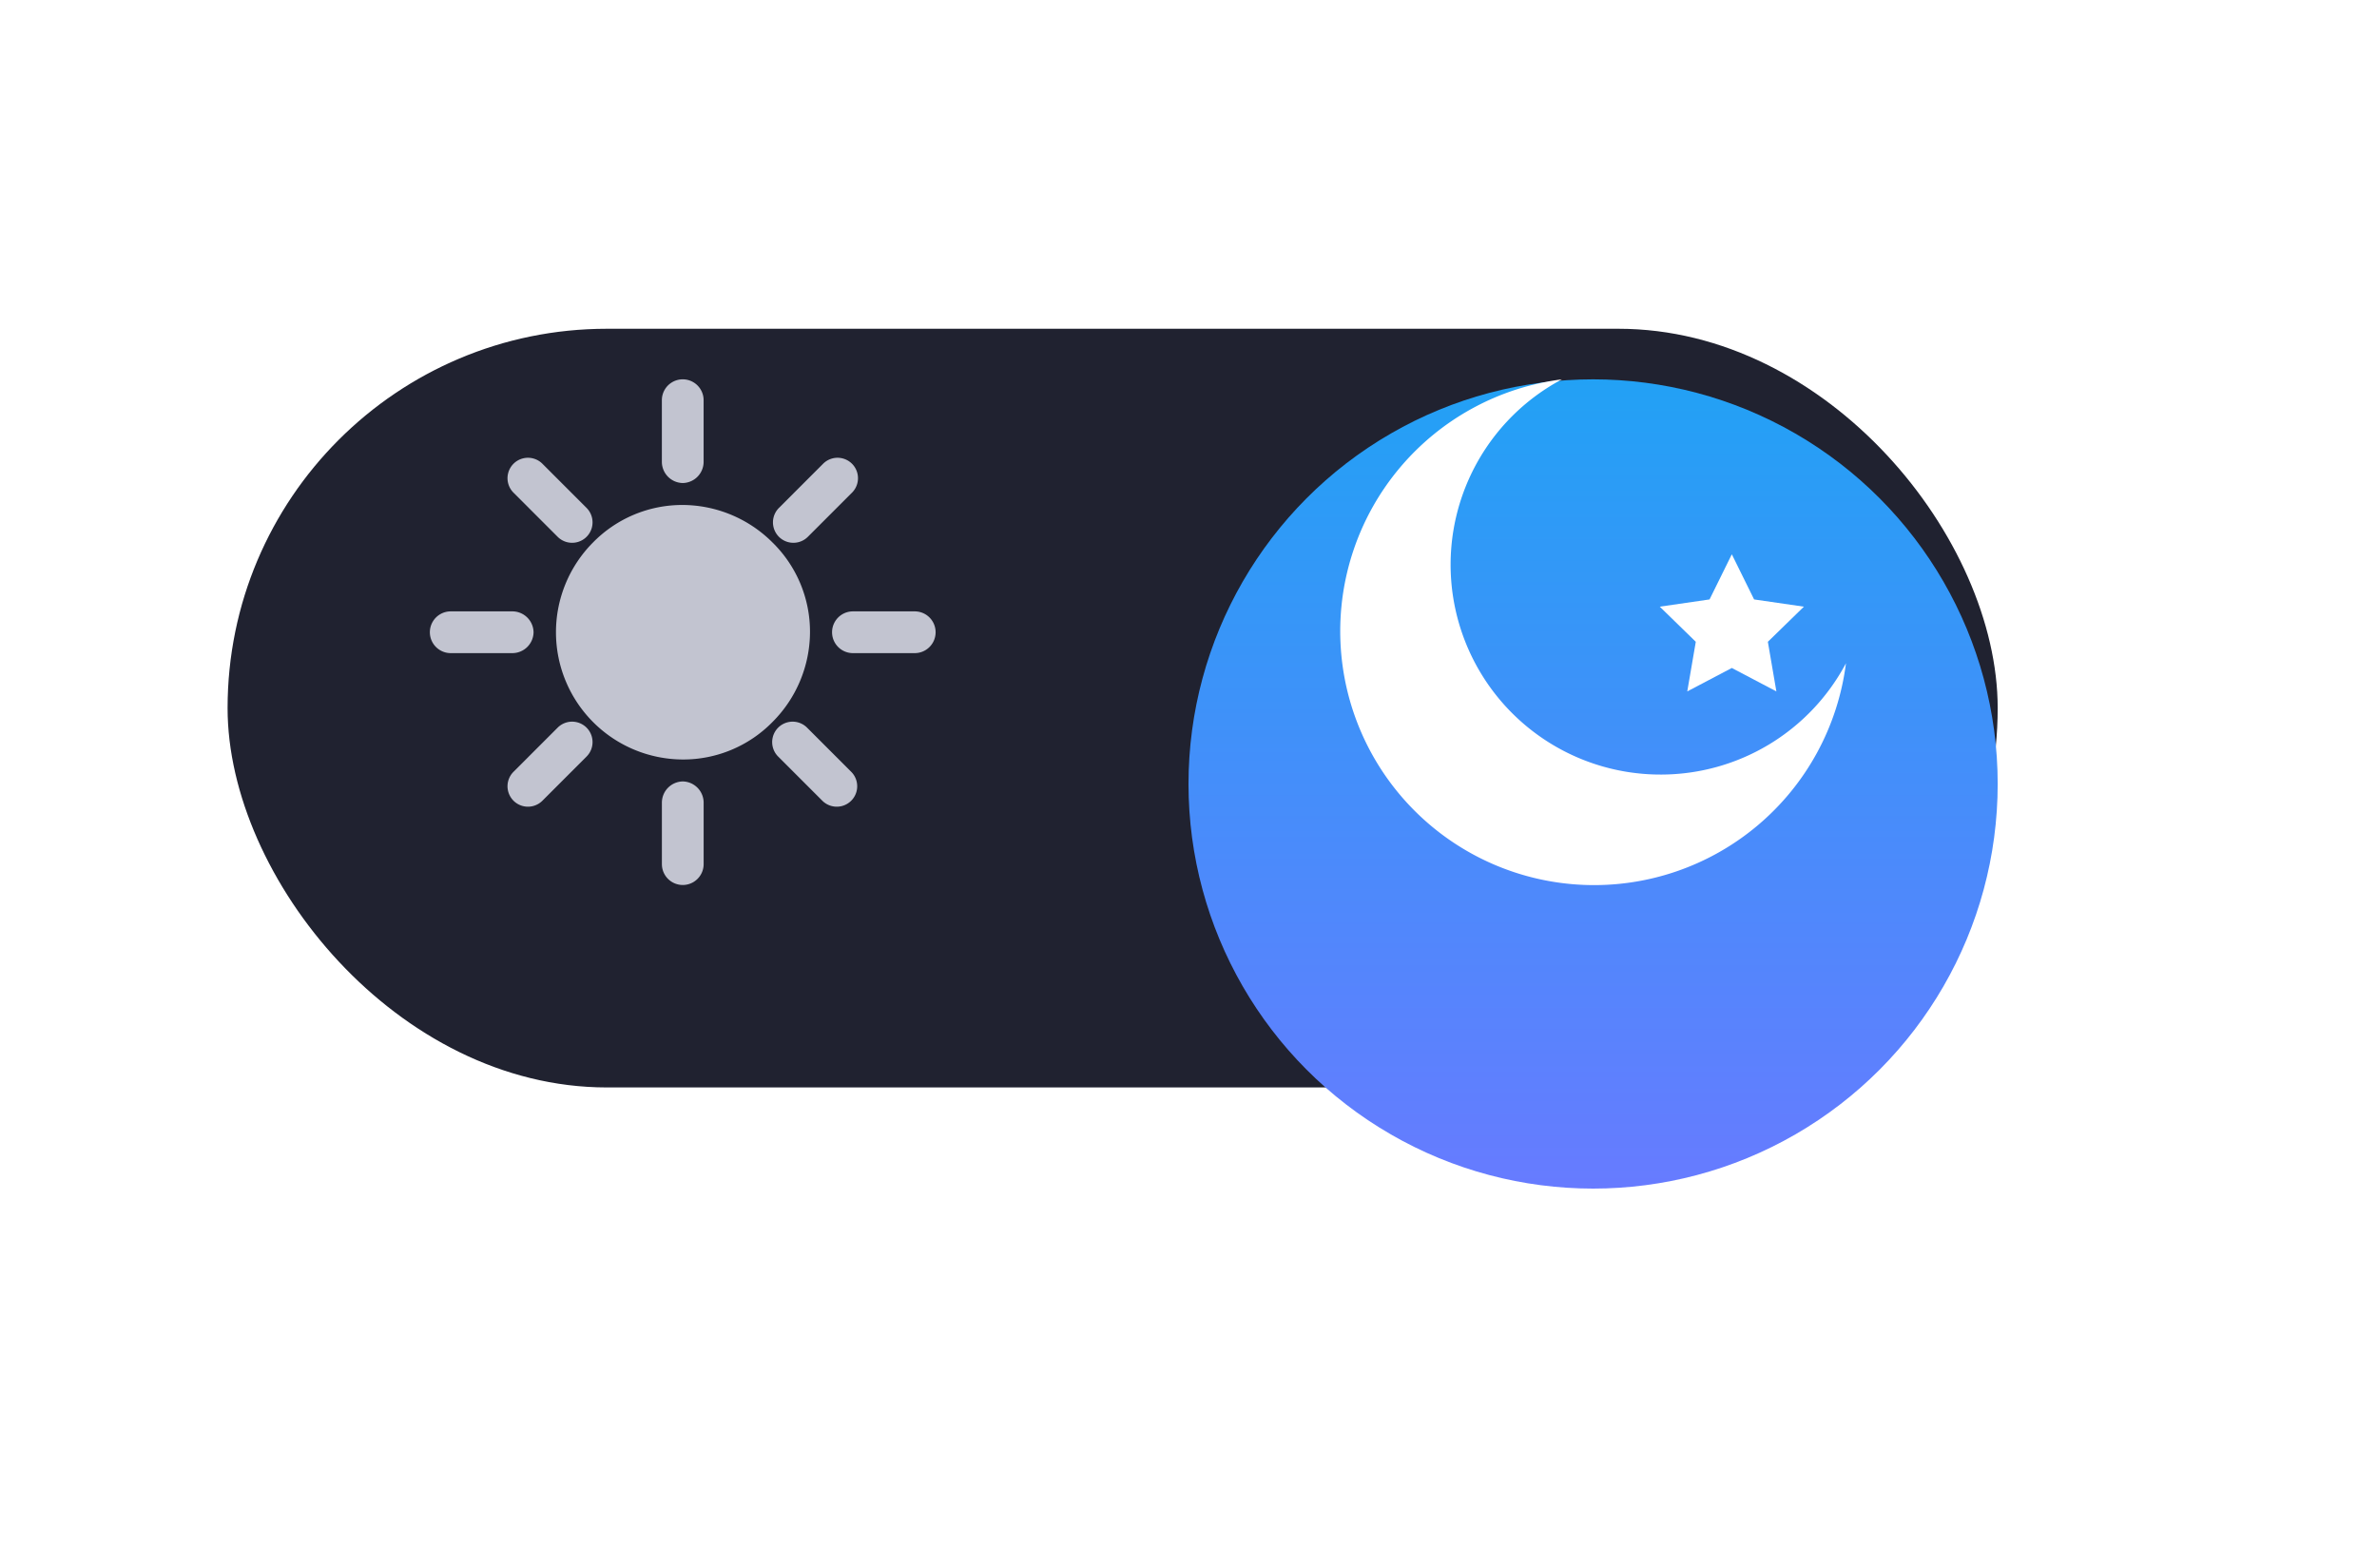 <svg xmlns="http://www.w3.org/2000/svg" xmlns:xlink="http://www.w3.org/1999/xlink" width="94" height="62" viewBox="0 0 94 62">
  <defs>
    <filter id="Rectangle_1394" x="0" y="4" width="88" height="48" filterUnits="userSpaceOnUse">
      <feOffset dy="3" input="SourceAlpha"/>
      <feGaussianBlur stdDeviation="3" result="blur"/>
      <feFlood flood-opacity="0.051"/>
      <feComposite operator="in" in2="blur"/>
      <feComposite in="SourceGraphic"/>
    </filter>
    <linearGradient id="linear-gradient" x1="0.5" x2="0.5" y2="1" gradientUnits="objectBoundingBox">
      <stop offset="0" stop-color="#22a1f5"/>
      <stop offset="1" stop-color="#677bff"/>
    </linearGradient>
    <filter id="Ellipse_191" x="32" y="0" width="62" height="62" filterUnits="userSpaceOnUse">
      <feOffset dy="6" input="SourceAlpha"/>
      <feGaussianBlur stdDeviation="5" result="blur-2"/>
      <feFlood flood-color="#22a1f5" flood-opacity="0.2"/>
      <feComposite operator="in" in2="blur-2"/>
      <feComposite in="SourceGraphic"/>
    </filter>
  </defs>
  <g id="toggle" transform="translate(-981 -185)">
    <g transform="matrix(1, 0, 0, 1, 981, 185)" filter="url(#Rectangle_1394)">
      <rect id="Rectangle_1394-2" data-name="Rectangle 1394" width="70" height="30" rx="15" transform="translate(9 10)" fill="#202230"/>
    </g>
    <g transform="matrix(1, 0, 0, 1, 981, 185)" filter="url(#Ellipse_191)">
      <circle id="Ellipse_191-2" data-name="Ellipse 191" cx="16" cy="16" r="16" transform="translate(47 9)" fill="url(#linear-gradient)"/>
    </g>
    <g id="sun_1" data-name="sun 1" transform="translate(998 200)">
      <path id="Path_5364" data-name="Path 5364" d="M14.549,7.451A5.049,5.049,0,0,0,11,5.968,4.939,4.939,0,0,0,7.451,7.451,5.032,5.032,0,0,0,11,16.032a4.939,4.939,0,0,0,3.549-1.483A5.049,5.049,0,0,0,16.032,11,4.939,4.939,0,0,0,14.549,7.451Z" transform="translate(-1 -1)" fill="#c2c4d0"/>
      <path id="Path_5365" data-name="Path 5365" d="M12,4.1a.84.84,0,0,0,.825-.825V.825a.825.825,0,0,0-1.651,0V3.27A.84.84,0,0,0,12,4.1Z" transform="translate(-2)" fill="#c2c4d0"/>
      <path id="Path_5366" data-name="Path 5366" d="M18.762,6.413l1.746-1.746a.808.808,0,1,0-1.143-1.143L17.619,5.27a.808.808,0,0,0,1.143,1.143Z" transform="translate(-3.815 -0.186)" fill="#c2c4d0"/>
      <path id="Path_5367" data-name="Path 5367" d="M23.175,11.175H20.73a.825.825,0,0,0,0,1.651h2.444a.825.825,0,0,0,0-1.651Z" transform="translate(-4 -2)" fill="#c2c4d0"/>
      <path id="Path_5368" data-name="Path 5368" d="M18.73,17.587a.808.808,0,0,0-1.143,1.143l1.746,1.746a.808.808,0,0,0,1.143-1.143Z" transform="translate(-3.814 -3.814)" fill="#c2c4d0"/>
      <path id="Path_5369" data-name="Path 5369" d="M12,19.9a.84.84,0,0,0-.825.825v2.444a.825.825,0,0,0,1.651,0V20.73A.841.841,0,0,0,12,19.9Z" transform="translate(-2 -4)" fill="#c2c4d0"/>
      <path id="Path_5370" data-name="Path 5370" d="M5.238,17.587,3.492,19.333a.808.808,0,0,0,1.143,1.143L6.381,18.73a.808.808,0,0,0-1.143-1.143Z" transform="translate(-0.185 -3.814)" fill="#c2c4d0"/>
      <path id="Path_5371" data-name="Path 5371" d="M4.1,12a.84.84,0,0,0-.825-.825H.825a.825.825,0,0,0,0,1.651H3.27A.84.84,0,0,0,4.1,12Z" transform="translate(0 -2)" fill="#c2c4d0"/>
      <path id="Path_5372" data-name="Path 5372" d="M5.238,6.413A.808.808,0,1,0,6.381,5.27L4.635,3.524A.808.808,0,0,0,3.492,4.667Z" transform="translate(-0.185 -0.186)" fill="#c2c4d0"/>
    </g>
    <g id="night_star_weather_icon-1320196360487446502_0" data-name="night+star+weather+icon-1320196360487446502_0" transform="translate(975.768 141.765)">
      <path id="Path_5375" data-name="Path 5375" d="M70.93,73.863A8.3,8.3,0,0,1,67,58.235,10.04,10.04,0,1,0,78.232,69.462,8.292,8.292,0,0,1,70.93,73.863Z" fill="#fff"/>
      <path id="Path_5376" data-name="Path 5376" d="M309.474,200.619l1.762-.927,1.762.927-.337-1.962,1.425-1.389-1.969-.286-.881-1.785-.881,1.785-1.969.286,1.425,1.389Z" transform="translate(-237.518 -130.044)" fill="#fff"/>
    </g>
  </g>
</svg>
